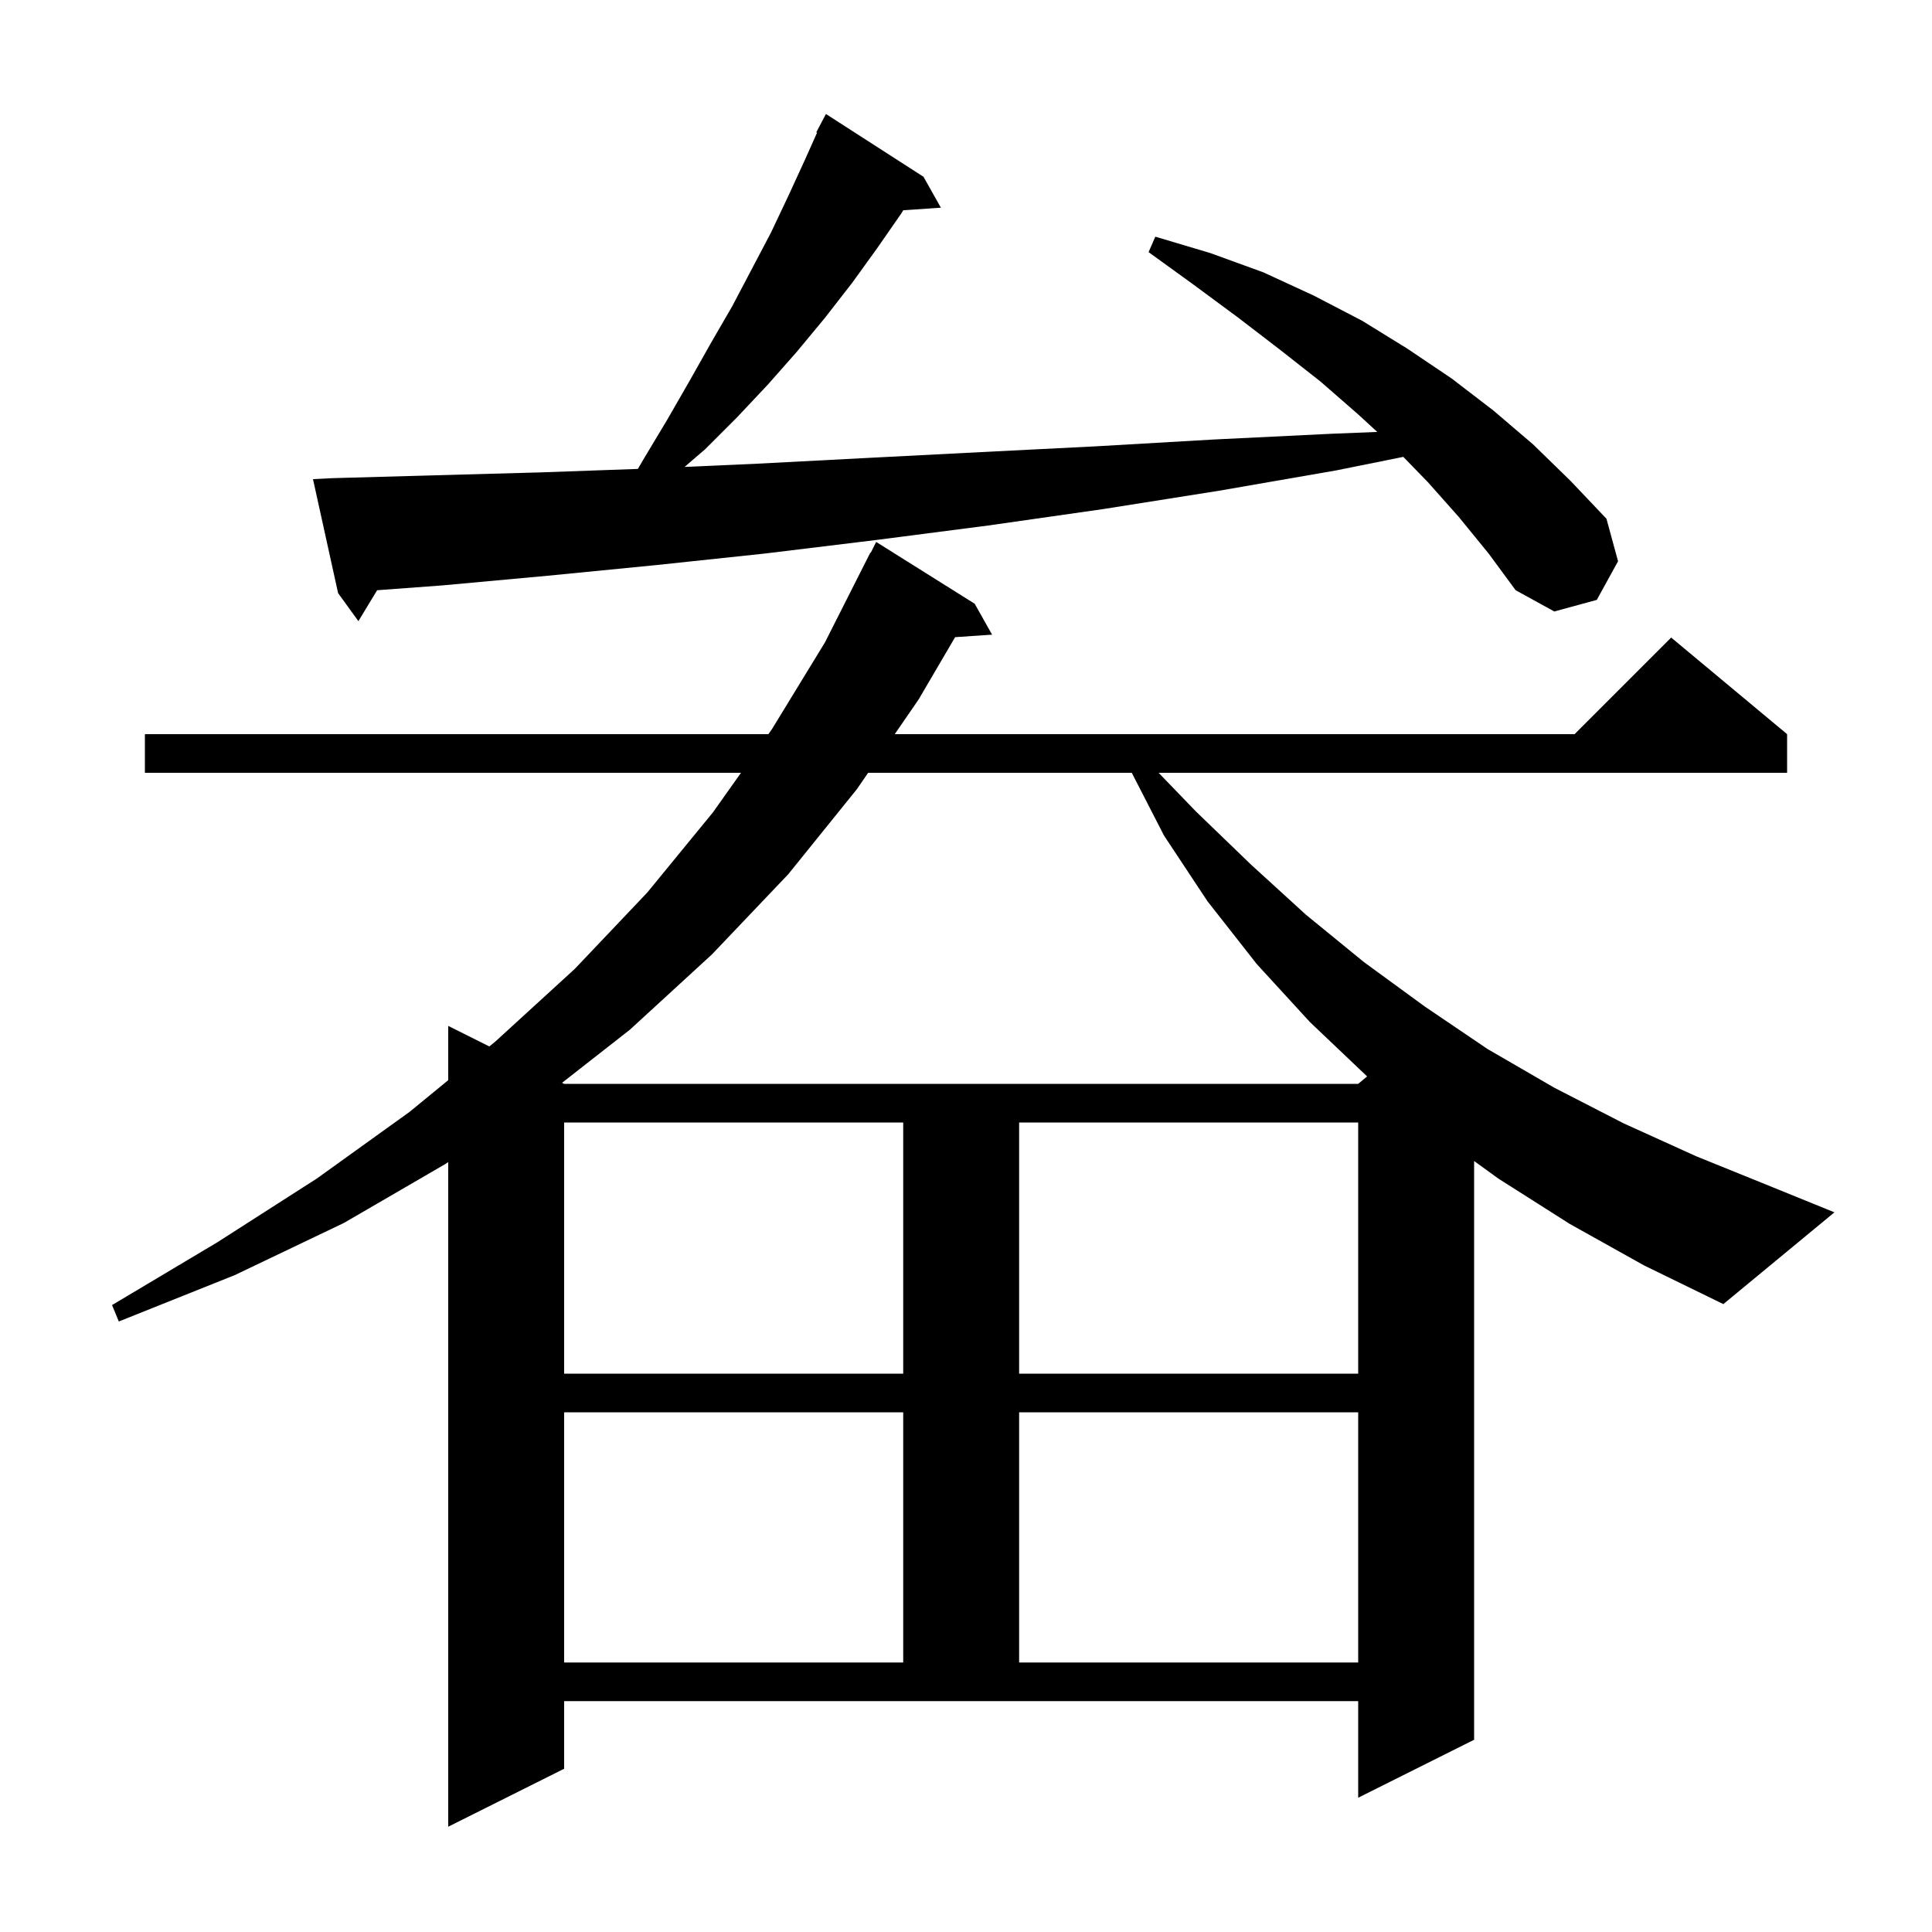 <svg xmlns="http://www.w3.org/2000/svg" xmlns:xlink="http://www.w3.org/1999/xlink" version="1.1" baseProfile="full" viewBox="0 0 200 200" width="200" height="200">
<g fill="black">
<path d="M 58.4 146.2 L 58.4 172.1 L 93.5 172.1 L 93.5 146.2 Z M 105.5 146.2 L 105.5 172.1 L 140.6 172.1 L 140.6 146.2 Z M 58.4 116.2 L 58.4 142.2 L 93.5 142.2 L 93.5 116.2 Z M 105.5 116.2 L 105.5 142.2 L 140.6 142.2 L 140.6 116.2 Z M 162.5 126.7 L 155.1 122.0 L 152.608 120.194 L 152.6 120.2 L 152.6 180.1 L 140.6 186.1 L 140.6 176.1 L 58.4 176.1 L 58.4 183.1 L 46.4 189.1 L 46.4 120.297 L 46.1 120.5 L 35.6 126.6 L 24.3 132.0 L 12.3 136.8 L 11.6 135.1 L 22.5 128.6 L 32.8 122.0 L 42.4 115.1 L 46.4 111.819 L 46.4 106.2 L 50.656 108.328 L 51.3 107.8 L 59.5 100.3 L 67.0 92.4 L 73.8 84.1 L 76.708 80.0 L 15.0 80.0 L 15.0 76.0 L 79.545 76.0 L 79.9 75.5 L 85.4 66.5 L 90.1 57.2 L 90.14 57.22 L 90.7 56.1 L 100.9 62.5 L 102.7 65.7 L 98.873 65.959 L 95.1 72.4 L 92.623 76.0 L 163.0 76.0 L 173.0 66.0 L 185.0 76.0 L 185.0 80.0 L 119.94 80.0 L 123.8 84.0 L 129.5 89.5 L 135.2 94.7 L 141.2 99.6 L 147.5 104.2 L 154.0 108.6 L 160.9 112.6 L 168.1 116.3 L 175.6 119.7 L 183.5 122.9 L 189.9 125.5 L 178.4 135.0 L 170.2 131.0 Z M 89.87 80.0 L 88.7 81.7 L 81.6 90.5 L 73.7 98.8 L 65.2 106.6 L 58.183 112.092 L 58.4 112.2 L 140.6 112.2 L 141.523 111.431 L 135.6 105.8 L 130.1 99.8 L 125.0 93.3 L 120.5 86.5 L 117.16 80.0 Z M 151.0 53.5 L 147.8 49.9 L 145.268 47.295 L 138.3 48.7 L 126.2 50.8 L 114.2 52.7 L 102.3 54.4 L 90.7 55.9 L 79.2 57.3 L 67.9 58.5 L 56.7 59.6 L 45.8 60.6 L 39.041 61.101 L 37.1 64.3 L 35.0 61.4 L 32.4 49.6 L 34.4 49.5 L 45.1 49.2 L 56.0 48.9 L 66.032 48.542 L 66.7 47.4 L 69.1 43.4 L 71.4 39.4 L 73.6 35.5 L 75.8 31.7 L 79.8 24.1 L 81.6 20.3 L 83.3 16.6 L 84.582 13.734 L 84.5 13.7 L 85.5 11.8 L 95.6 18.3 L 97.4 21.5 L 93.503 21.764 L 93.3 22.1 L 90.8 25.7 L 88.2 29.3 L 85.4 32.9 L 82.5 36.4 L 79.5 39.8 L 76.3 43.2 L 73.0 46.5 L 70.868 48.336 L 78.4 48.0 L 89.9 47.4 L 101.6 46.8 L 113.5 46.2 L 125.6 45.5 L 137.9 44.9 L 142.573 44.713 L 140.6 42.9 L 136.7 39.5 L 132.5 36.2 L 128.2 32.9 L 123.6 29.5 L 118.9 26.1 L 119.6 24.5 L 125.3 26.2 L 130.8 28.2 L 136.0 30.6 L 141.0 33.2 L 145.7 36.1 L 150.3 39.2 L 154.6 42.5 L 158.7 46.0 L 162.6 49.8 L 166.3 53.7 L 167.5 58.1 L 165.3 62.1 L 160.9 63.3 L 156.9 61.1 L 154.1 57.3 Z " />
</g>
</svg>
